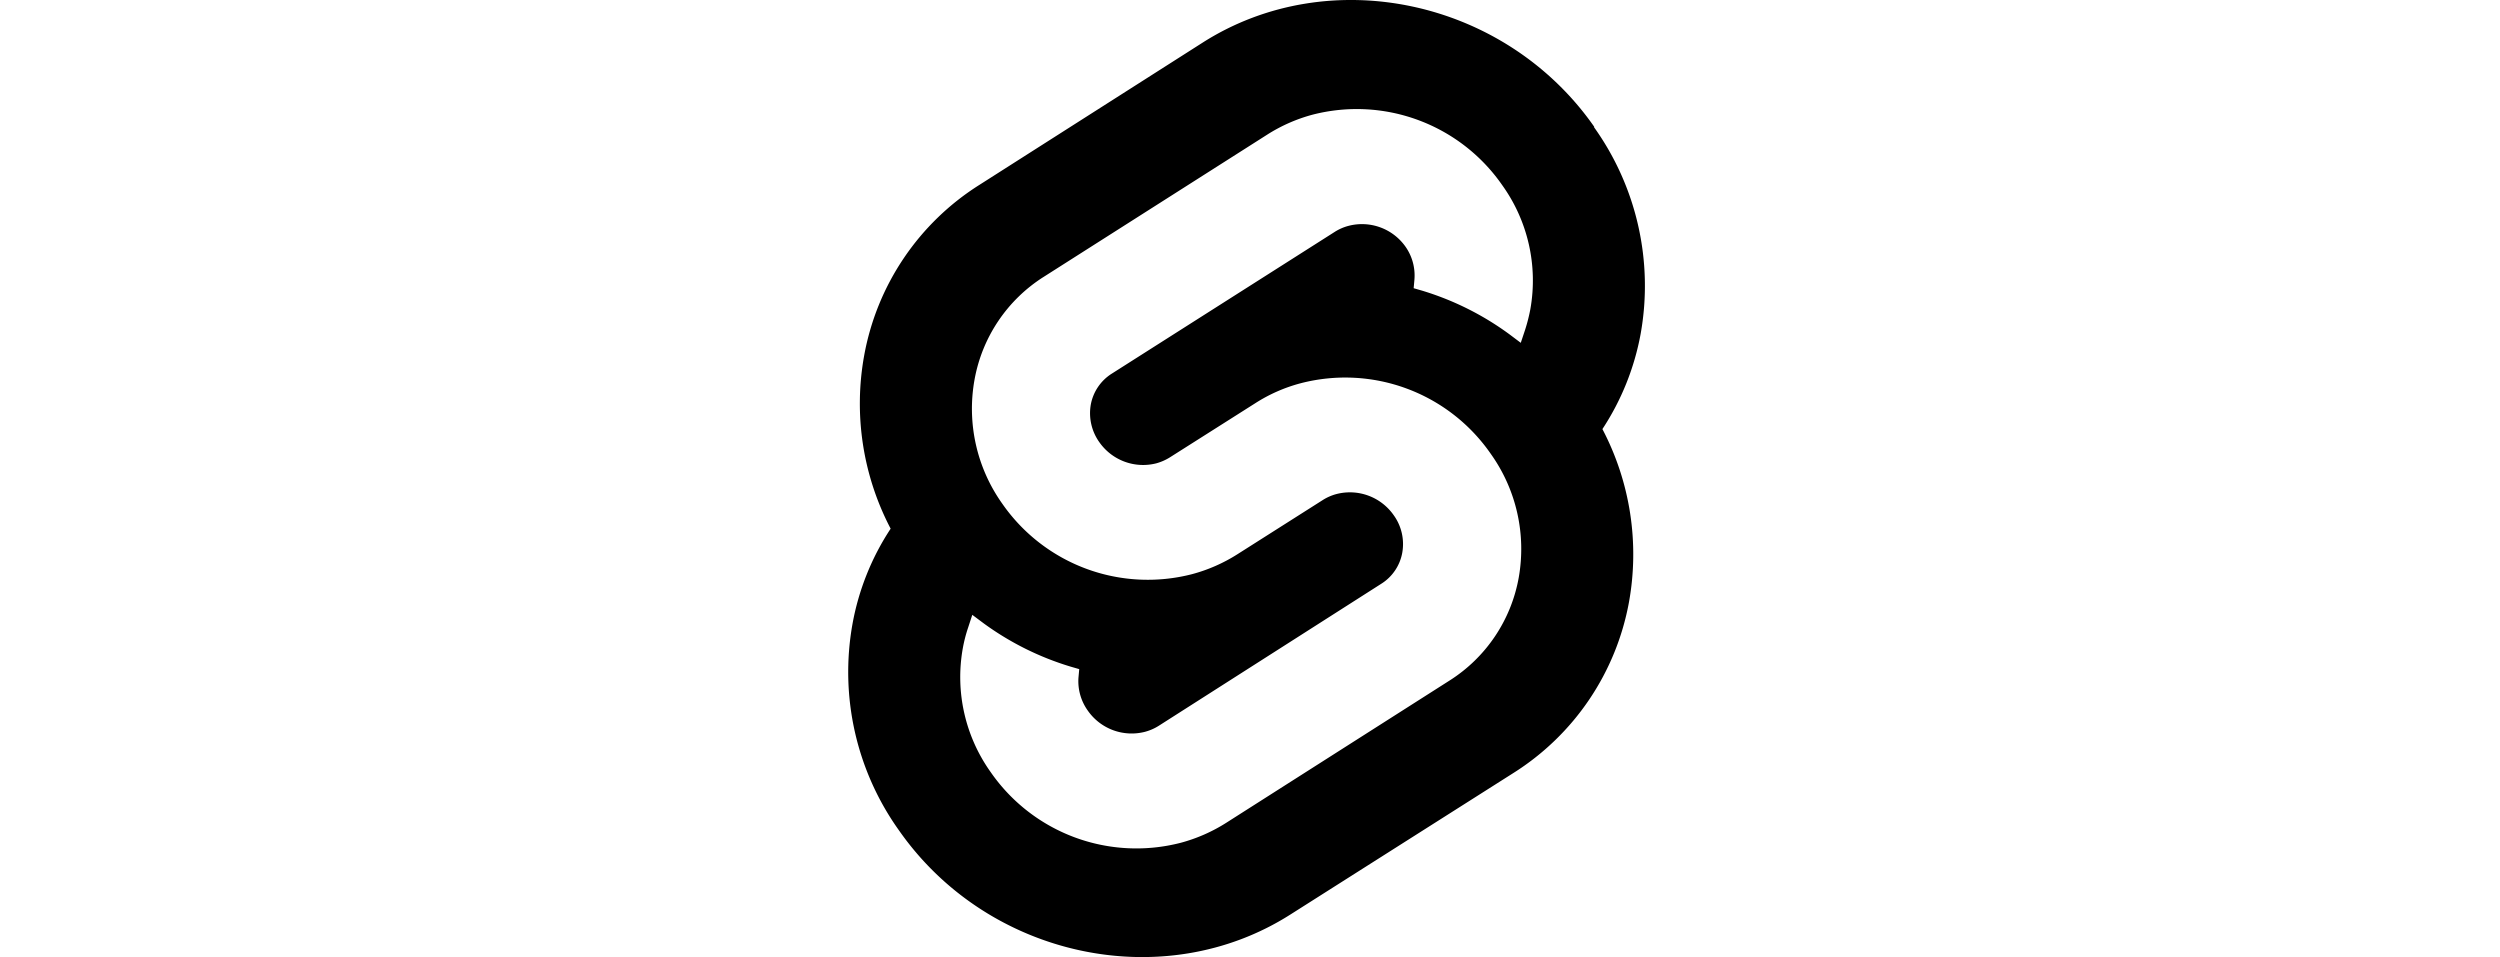 <svg xmlns="http://www.w3.org/2000/svg" height="36" viewBox="0 0 94 112" fill="none">
  <path fill-rule="evenodd" clip-rule="evenodd" d="M41.464 4.983c14.85-9.46 35.39-5.05 45.79 9.83v.08a31.9 31.9 0 015.45 24.12 30.126 30.126 0 01-4.48 11.18 31.52 31.52 0 013.11 20.23 30 30 0 01-13.52 20l-26.08 16.55c-14.85 9.46-35.39 5.05-45.79-9.83a31.862 31.862 0 01-5.45-24.12 29.94 29.94 0 014.47-11.18 31.53 31.53 0 01-3.1-20.24 29.895 29.895 0 0113.52-20l26.08-16.62zm-14.967 92.97a20.73 20.73 0 0012.417.63 19.176 19.176 0 005.3-2.33l26.09-16.62a18 18 0 008.13-12.06 19.157 19.157 0 00-3.28-14.5 20.701 20.701 0 00-22.23-8.24 18.614 18.614 0 00-5.3 2.33l-10 6.34a6 6 0 01-1.6.7 6.248 6.248 0 01-6.65-2.48 5.837 5.837 0 01-1-4.38 5.45 5.45 0 012.45-3.63l26.09-16.59a5.719 5.719 0 011.6-.7 6.23 6.23 0 016.66 2.41 5.86 5.86 0 011.06 3.88l-.09 1 1 .29a33.781 33.781 0 0110.2 5.1l1.33 1 .5-1.5c.257-.796.464-1.608.62-2.43a19.137 19.137 0 00-3.28-14.5 20.71 20.71 0 00-22.23-8.25 19.054 19.054 0 00-5.26 2.32l-26.12 16.62a18 18 0 00-8.13 12.06 19.159 19.159 0 003.25 14.5 20.72 20.72 0 0022.2 8.24c1.87-.5 3.655-1.283 5.29-2.32l10-6.35a5.719 5.719 0 011.6-.7 6.25 6.25 0 016.7 2.48 5.771 5.771 0 011 4.37 5.417 5.417 0 01-2.45 3.64l-26.04 16.62a5.852 5.852 0 01-1.6.7 6.25 6.25 0 01-6.7-2.48 5.9 5.9 0 01-1.09-3.85l.09-1-1-.29a33.778 33.778 0 01-10.17-5.06l-1.34-1-.49 1.5a17.022 17.022 0 00-.62 2.41 19.139 19.139 0 003.27 14.5 20.728 20.728 0 009.823 7.62z" fill="#000000"></path>
</svg>